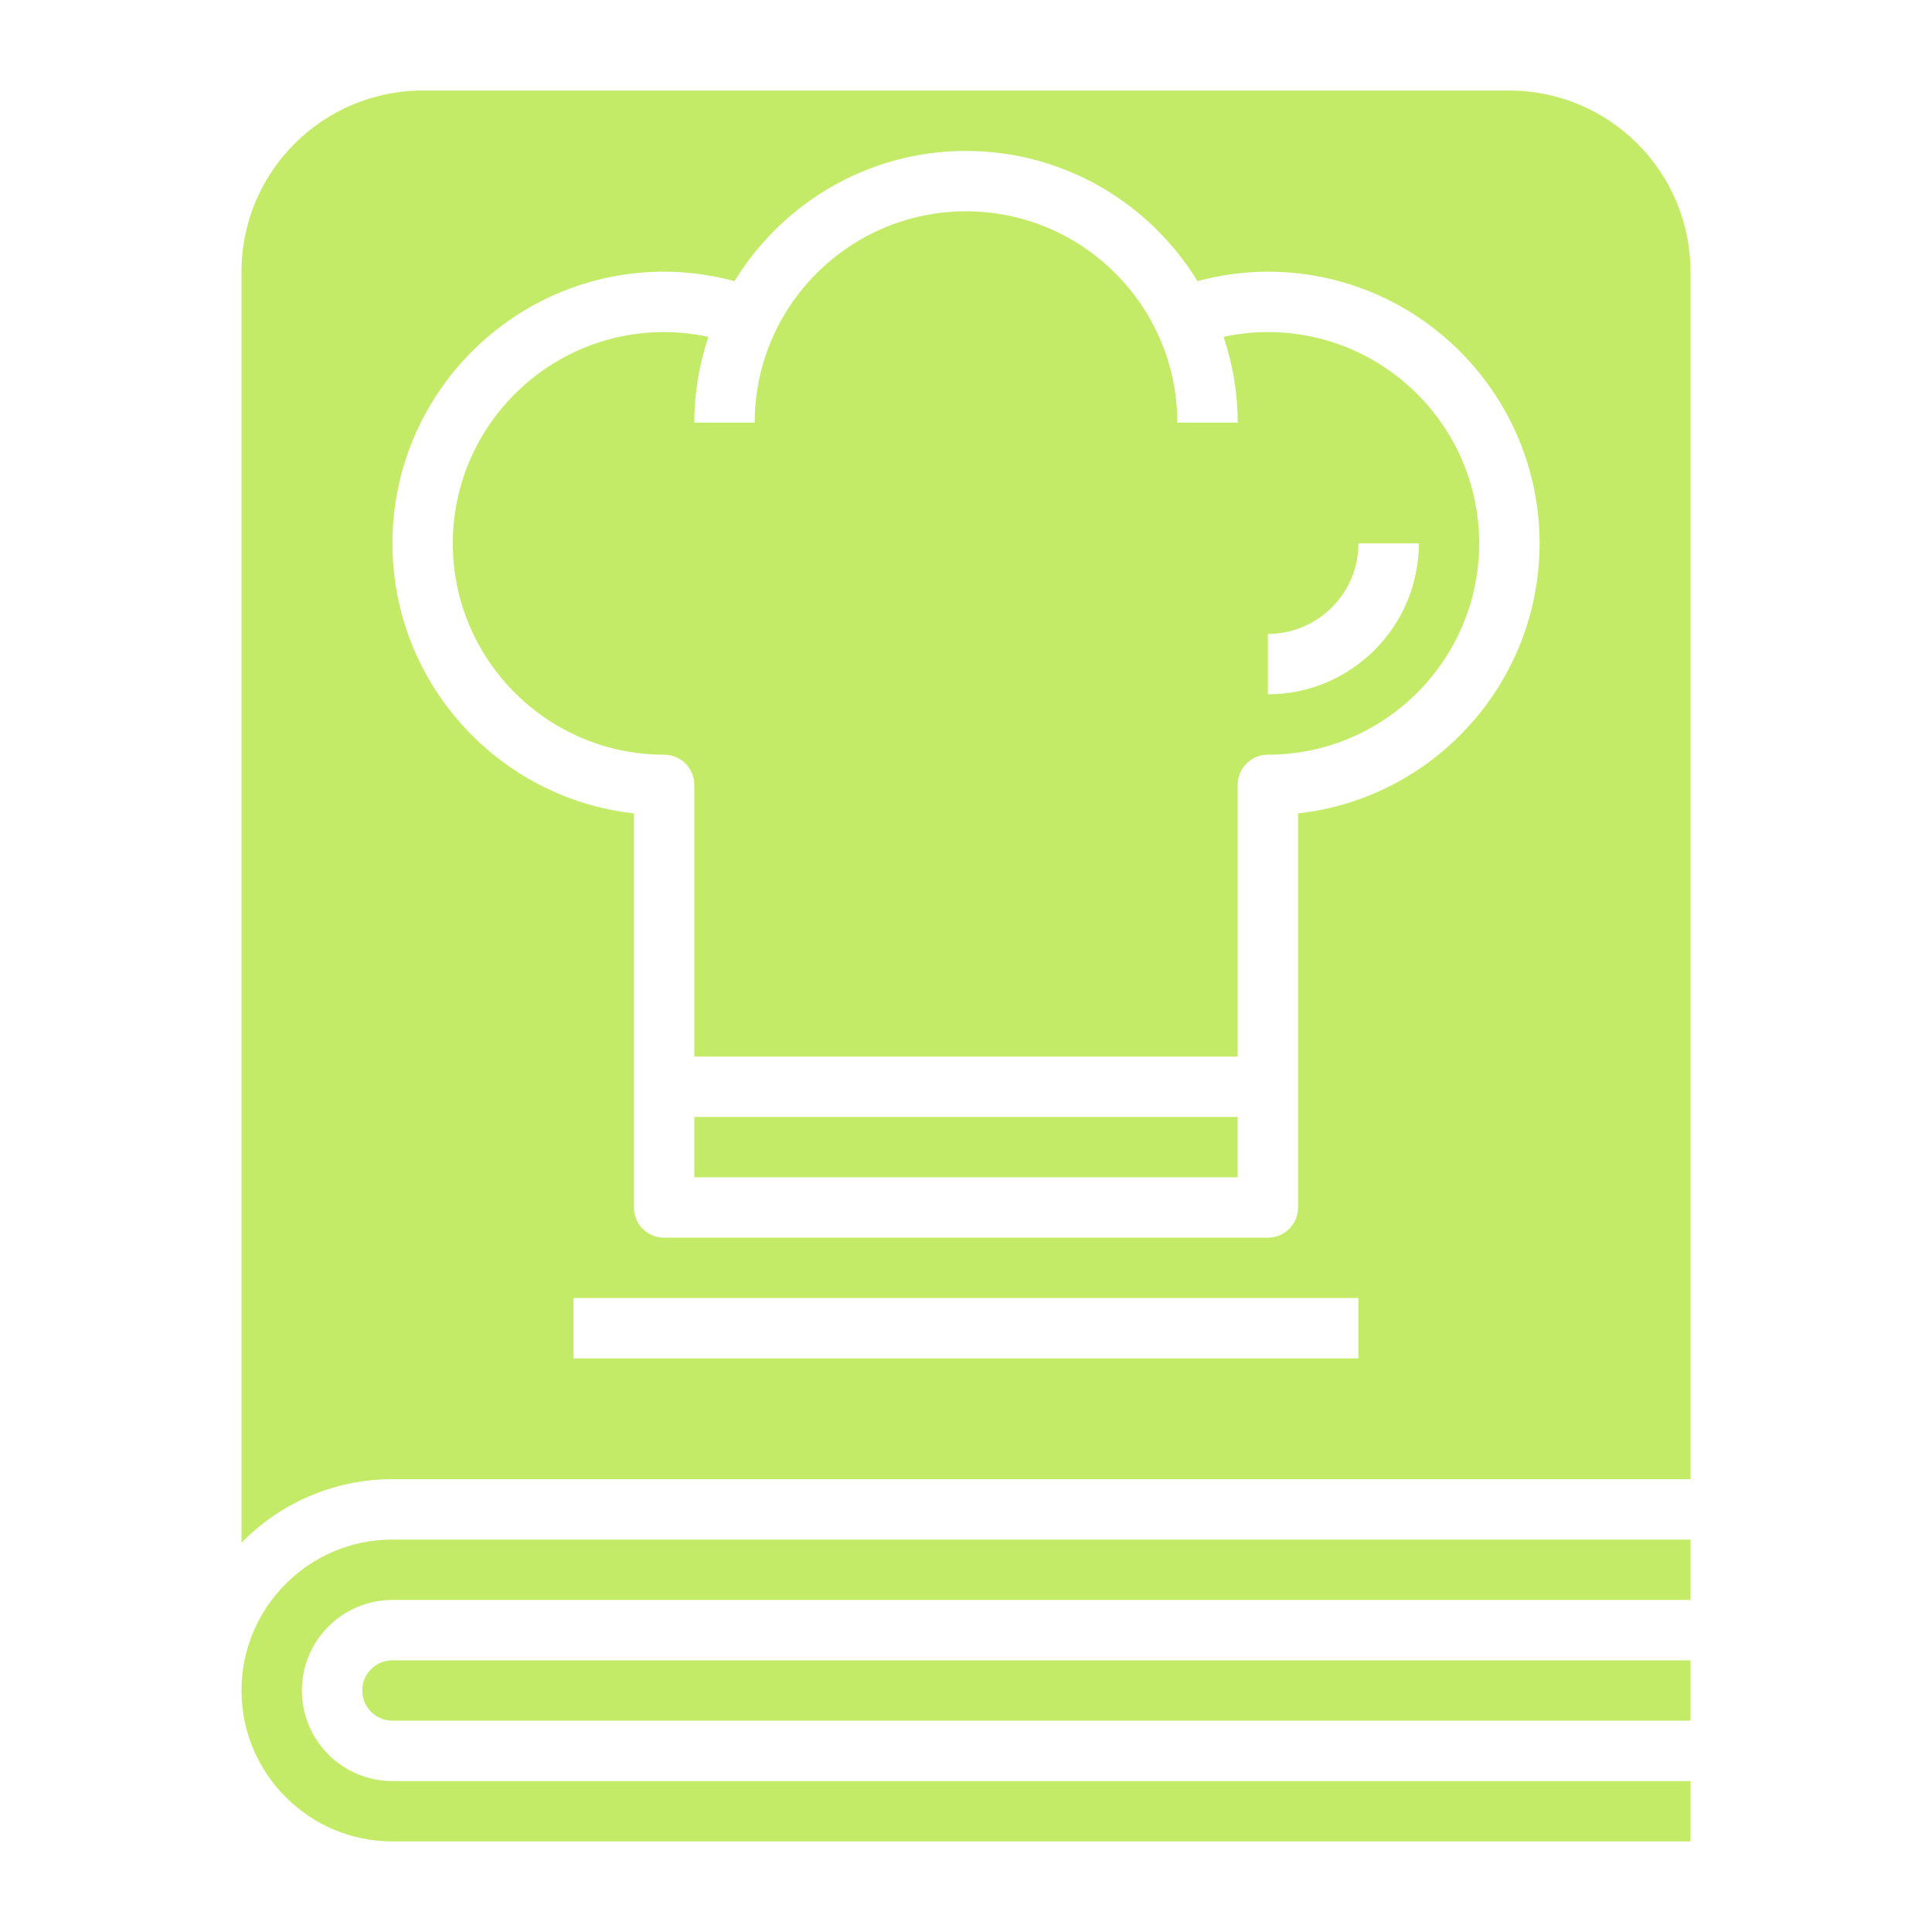 <svg fill='#C4EB67' id="Layer_3" enable-background="new 0 0 64 64" height="512" viewBox="0 0 64 64" width="512" xmlns="http://www.w3.org/2000/svg"><path d="m8 56c0 2.757 2.243 5 5 5h43v-2h-43c-1.654 0-3-1.346-3-3s1.346-3 3-3h43v-2h-43c-2.757 0-5 2.243-5 5z"/><path d="m23 37h18v2h-18z"/><path d="m12 56c0 .551.448 1 1 1h43v-2h-43c-.552 0-1 .449-1 1z"/><path d="m50 3h-36c-3.309 0-6 2.691-6 6v42.105c1.271-1.298 3.043-2.105 5-2.105h43v-40c0-3.309-2.691-6-6-6zm-5 42h-26v-2h26zm-2-18.055v13.055c0 .552-.447 1-1 1h-20c-.553 0-1-.448-1-1v-13.055c-4.494-.499-8-4.32-8-8.945 0-4.962 4.037-9 9-9 .795 0 1.574.11 2.331.313 1.584-2.581 4.424-4.313 7.669-4.313s6.085 1.732 7.669 4.313c.757-.203 1.536-.313 2.331-.313 4.963 0 9 4.038 9 9 0 4.625-3.506 8.446-8 8.945z"/><path d="m42 11c-.498 0-.988.056-1.467.159.299.894.467 1.847.467 2.841h-2c0-3.86-3.141-7-7-7s-7 3.14-7 7h-2c0-.994.168-1.947.467-2.841-.479-.103-.969-.159-1.467-.159-3.859 0-7 3.14-7 7s3.141 7 7 7c.553 0 1 .448 1 1v9h18v-9c0-.552.447-1 1-1 3.859 0 7-3.14 7-7s-3.141-7-7-7zm0 12v-2c1.654 0 3-1.346 3-3h2c0 2.757-2.243 5-5 5z"/></svg>
